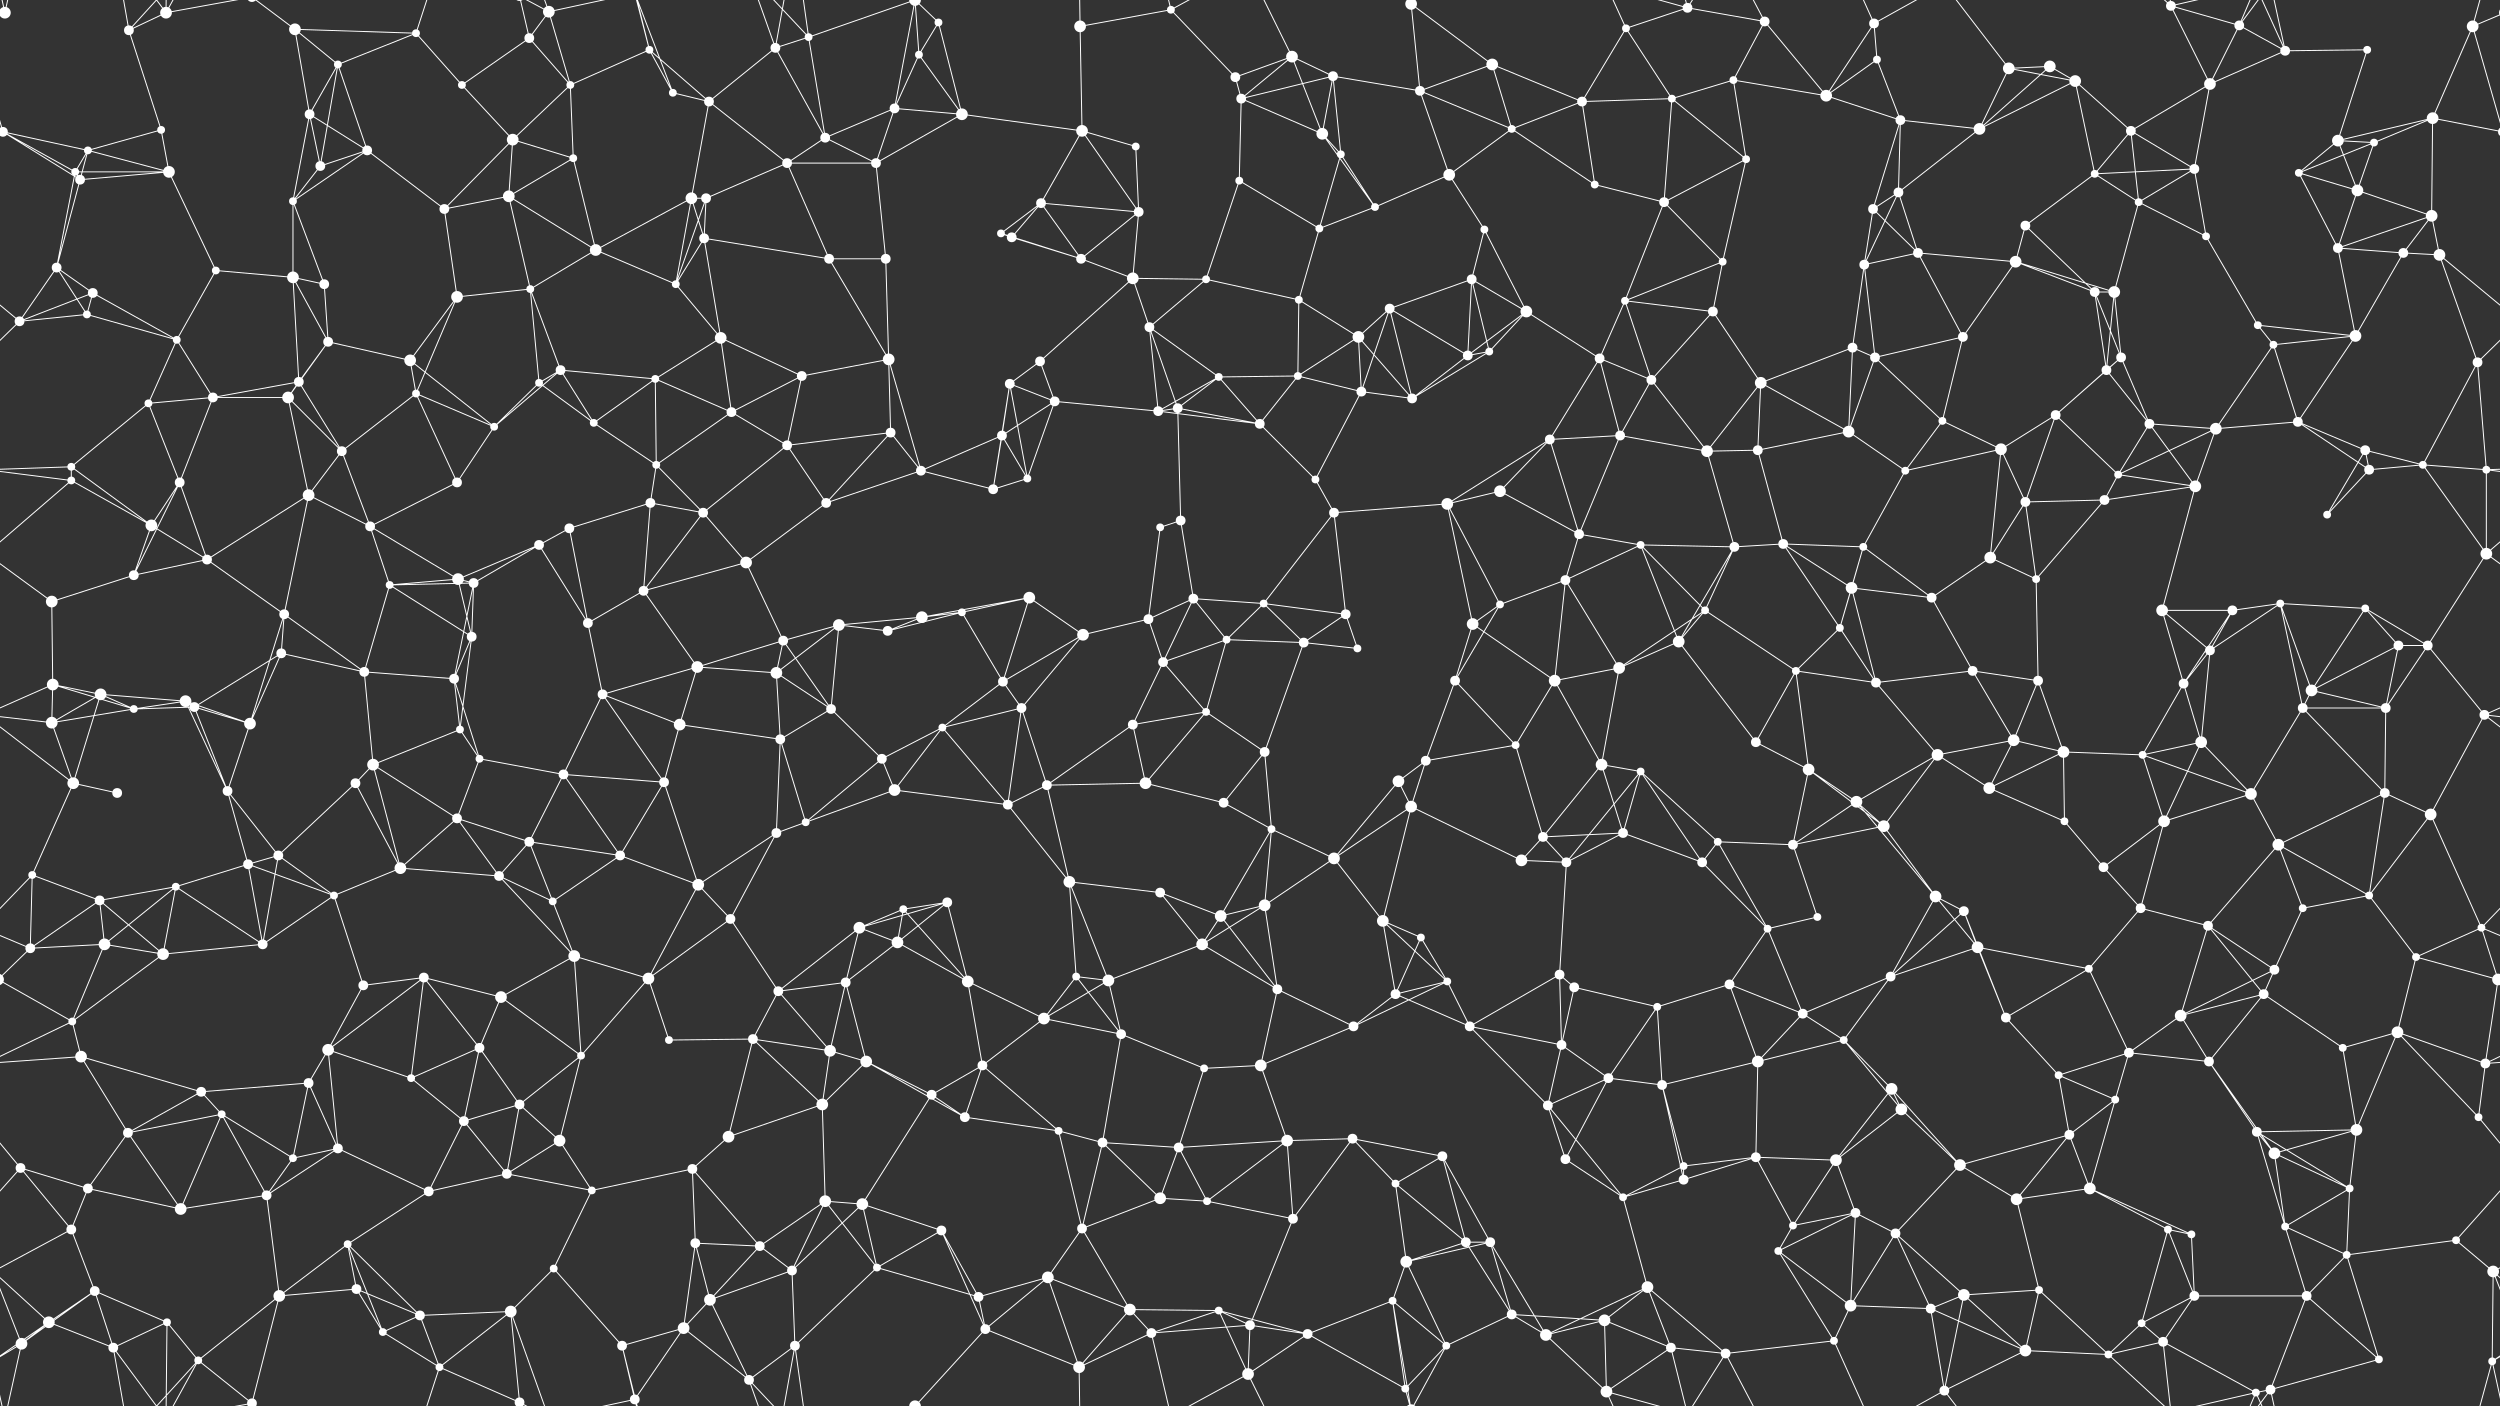 <svg xmlns="http://www.w3.org/2000/svg" width="2560" height="1440" fill="#fff"><rect width="100%" height="100%" fill="#333333" stroke="none"/><circle cx="5" cy="13" r="6"/><circle cx="2565" cy="13" r="6"/><circle cx="132" cy="31" r="5"/><circle cx="170" cy="13" r="6"/><circle cx="302" cy="30" r="6"/><circle cx="346" cy="66" r="4"/><circle cx="426" cy="34" r="4"/><circle cx="542" cy="39" r="5"/><circle cx="562" cy="12" r="6"/><circle cx="665" cy="51" r="4"/><circle cx="794" cy="49" r="5"/><circle cx="828" cy="38" r="4"/><circle cx="941" cy="56" r="4"/><circle cx="961" cy="23" r="4"/><circle cx="1106" cy="27" r="6"/><circle cx="1199" cy="10" r="4"/><circle cx="1265" cy="79" r="5"/><circle cx="1323" cy="58" r="6"/><circle cx="1365" cy="78" r="5"/><circle cx="1445" cy="4" r="6"/><circle cx="1445" cy="1444" r="6"/><circle cx="1528" cy="66" r="6"/><circle cx="1665" cy="29" r="4"/><circle cx="1728" cy="8" r="5"/><circle cx="1807" cy="22" r="5"/><circle cx="1919" cy="24" r="5"/><circle cx="1922" cy="61" r="4"/><circle cx="2057" cy="70" r="6"/><circle cx="2099" cy="68" r="6"/><circle cx="2223" cy="6" r="5"/><circle cx="2293" cy="26" r="5"/><circle cx="2340" cy="52" r="5"/><circle cx="2424" cy="51" r="4"/><circle cx="2532" cy="27" r="6"/><circle cx="3" cy="135" r="5"/><circle cx="2563" cy="135" r="5"/><circle cx="90" cy="154" r="4"/><circle cx="165" cy="133" r="4"/><circle cx="317" cy="117" r="5"/><circle cx="376" cy="154" r="5"/><circle cx="473" cy="87" r="4"/><circle cx="525" cy="143" r="6"/><circle cx="584" cy="87" r="4"/><circle cx="689" cy="95" r="4"/><circle cx="726" cy="104" r="5"/><circle cx="845" cy="141" r="5"/><circle cx="916" cy="111" r="5"/><circle cx="985" cy="117" r="6"/><circle cx="1108" cy="134" r="6"/><circle cx="1163" cy="150" r="4"/><circle cx="1271" cy="101" r="5"/><circle cx="1354" cy="137" r="6"/><circle cx="1373" cy="158" r="4"/><circle cx="1454" cy="93" r="5"/><circle cx="1548" cy="132" r="4"/><circle cx="1620" cy="104" r="5"/><circle cx="1712" cy="101" r="4"/><circle cx="1775" cy="82" r="4"/><circle cx="1870" cy="98" r="6"/><circle cx="1946" cy="123" r="5"/><circle cx="2027" cy="132" r="6"/><circle cx="2125" cy="83" r="6"/><circle cx="2182" cy="134" r="5"/><circle cx="2263" cy="86" r="6"/><circle cx="2394" cy="144" r="6"/><circle cx="2431" cy="146" r="4"/><circle cx="2491" cy="121" r="6"/><circle cx="77" cy="176" r="4"/><circle cx="82" cy="184" r="5"/><circle cx="173" cy="176" r="6"/><circle cx="300" cy="206" r="4"/><circle cx="328" cy="170" r="5"/><circle cx="455" cy="214" r="5"/><circle cx="521" cy="201" r="6"/><circle cx="587" cy="162" r="4"/><circle cx="708" cy="203" r="6"/><circle cx="723" cy="203" r="5"/><circle cx="806" cy="167" r="5"/><circle cx="897" cy="167" r="5"/><circle cx="1025" cy="239" r="4"/><circle cx="1066" cy="208" r="5"/><circle cx="1166" cy="217" r="5"/><circle cx="1269" cy="185" r="4"/><circle cx="1351" cy="234" r="4"/><circle cx="1408" cy="212" r="4"/><circle cx="1484" cy="179" r="6"/><circle cx="1520" cy="235" r="4"/><circle cx="1633" cy="189" r="4"/><circle cx="1704" cy="207" r="5"/><circle cx="1788" cy="163" r="4"/><circle cx="1918" cy="214" r="5"/><circle cx="1944" cy="197" r="5"/><circle cx="2074" cy="231" r="5"/><circle cx="2145" cy="178" r="4"/><circle cx="2190" cy="207" r="4"/><circle cx="2247" cy="173" r="5"/><circle cx="2354" cy="177" r="4"/><circle cx="2414" cy="195" r="6"/><circle cx="2490" cy="221" r="6"/><circle cx="58" cy="274" r="5"/><circle cx="95" cy="300" r="5"/><circle cx="221" cy="277" r="4"/><circle cx="300" cy="284" r="6"/><circle cx="332" cy="291" r="5"/><circle cx="468" cy="304" r="6"/><circle cx="543" cy="296" r="4"/><circle cx="610" cy="256" r="6"/><circle cx="692" cy="291" r="4"/><circle cx="721" cy="244" r="5"/><circle cx="849" cy="265" r="5"/><circle cx="907" cy="265" r="5"/><circle cx="1036" cy="243" r="5"/><circle cx="1107" cy="265" r="5"/><circle cx="1160" cy="285" r="6"/><circle cx="1235" cy="286" r="4"/><circle cx="1330" cy="307" r="4"/><circle cx="1423" cy="316" r="5"/><circle cx="1507" cy="286" r="5"/><circle cx="1563" cy="319" r="6"/><circle cx="1664" cy="308" r="4"/><circle cx="1754" cy="319" r="5"/><circle cx="1764" cy="268" r="4"/><circle cx="1909" cy="271" r="5"/><circle cx="1964" cy="259" r="5"/><circle cx="2064" cy="268" r="6"/><circle cx="2145" cy="299" r="5"/><circle cx="2165" cy="299" r="6"/><circle cx="2259" cy="242" r="4"/><circle cx="2394" cy="254" r="5"/><circle cx="2461" cy="259" r="5"/><circle cx="2498" cy="261" r="6"/><circle cx="20" cy="329" r="5"/><circle cx="89" cy="322" r="4"/><circle cx="181" cy="348" r="4"/><circle cx="306" cy="391" r="5"/><circle cx="336" cy="350" r="5"/><circle cx="420" cy="369" r="6"/><circle cx="552" cy="392" r="4"/><circle cx="574" cy="379" r="5"/><circle cx="671" cy="388" r="4"/><circle cx="738" cy="346" r="6"/><circle cx="821" cy="385" r="5"/><circle cx="910" cy="368" r="6"/><circle cx="1034" cy="393" r="5"/><circle cx="1065" cy="370" r="5"/><circle cx="1177" cy="335" r="5"/><circle cx="1248" cy="386" r="4"/><circle cx="1329" cy="385" r="4"/><circle cx="1391" cy="345" r="6"/><circle cx="1503" cy="364" r="5"/><circle cx="1525" cy="360" r="4"/><circle cx="1638" cy="367" r="5"/><circle cx="1691" cy="389" r="5"/><circle cx="1803" cy="392" r="6"/><circle cx="1897" cy="356" r="5"/><circle cx="1920" cy="366" r="5"/><circle cx="2010" cy="345" r="5"/><circle cx="2157" cy="379" r="5"/><circle cx="2172" cy="366" r="5"/><circle cx="2312" cy="333" r="4"/><circle cx="2328" cy="353" r="4"/><circle cx="2412" cy="344" r="6"/><circle cx="2537" cy="371" r="5"/><circle cx="73" cy="478" r="4"/><circle cx="152" cy="413" r="4"/><circle cx="218" cy="407" r="5"/><circle cx="295" cy="407" r="6"/><circle cx="350" cy="462" r="5"/><circle cx="426" cy="403" r="4"/><circle cx="506" cy="437" r="4"/><circle cx="608" cy="433" r="4"/><circle cx="672" cy="476" r="4"/><circle cx="749" cy="422" r="5"/><circle cx="806" cy="456" r="5"/><circle cx="912" cy="443" r="5"/><circle cx="1026" cy="446" r="5"/><circle cx="1080" cy="411" r="5"/><circle cx="1186" cy="421" r="5"/><circle cx="1206" cy="418" r="5"/><circle cx="1290" cy="434" r="5"/><circle cx="1394" cy="401" r="5"/><circle cx="1446" cy="408" r="5"/><circle cx="1587" cy="450" r="5"/><circle cx="1659" cy="446" r="5"/><circle cx="1748" cy="462" r="6"/><circle cx="1800" cy="461" r="5"/><circle cx="1893" cy="442" r="6"/><circle cx="1989" cy="431" r="4"/><circle cx="2049" cy="460" r="6"/><circle cx="2105" cy="425" r="5"/><circle cx="2201" cy="434" r="5"/><circle cx="2269" cy="439" r="6"/><circle cx="2353" cy="432" r="5"/><circle cx="2422" cy="461" r="5"/><circle cx="2481" cy="476" r="4"/><circle cx="73" cy="492" r="4"/><circle cx="155" cy="538" r="6"/><circle cx="184" cy="494" r="5"/><circle cx="316" cy="507" r="6"/><circle cx="379" cy="539" r="5"/><circle cx="468" cy="494" r="5"/><circle cx="552" cy="558" r="5"/><circle cx="583" cy="541" r="5"/><circle cx="666" cy="515" r="5"/><circle cx="720" cy="525" r="5"/><circle cx="846" cy="515" r="5"/><circle cx="943" cy="482" r="5"/><circle cx="1017" cy="501" r="5"/><circle cx="1052" cy="490" r="4"/><circle cx="1188" cy="540" r="4"/><circle cx="1209" cy="533" r="5"/><circle cx="1347" cy="491" r="4"/><circle cx="1366" cy="525" r="5"/><circle cx="1482" cy="516" r="6"/><circle cx="1536" cy="503" r="6"/><circle cx="1617" cy="547" r="5"/><circle cx="1680" cy="558" r="4"/><circle cx="1826" cy="557" r="5"/><circle cx="1908" cy="560" r="4"/><circle cx="1951" cy="482" r="4"/><circle cx="2074" cy="514" r="5"/><circle cx="2155" cy="512" r="5"/><circle cx="2169" cy="486" r="4"/><circle cx="2248" cy="498" r="6"/><circle cx="2383" cy="527" r="4"/><circle cx="2426" cy="481" r="5"/><circle cx="2546" cy="481" r="4"/><circle cx="53" cy="616" r="6"/><circle cx="137" cy="589" r="5"/><circle cx="212" cy="573" r="5"/><circle cx="291" cy="629" r="5"/><circle cx="399" cy="599" r="4"/><circle cx="469" cy="593" r="6"/><circle cx="485" cy="597" r="5"/><circle cx="602" cy="638" r="5"/><circle cx="659" cy="605" r="5"/><circle cx="764" cy="576" r="6"/><circle cx="859" cy="640" r="6"/><circle cx="944" cy="632" r="6"/><circle cx="985" cy="627" r="4"/><circle cx="1054" cy="612" r="6"/><circle cx="1176" cy="634" r="5"/><circle cx="1222" cy="613" r="5"/><circle cx="1294" cy="618" r="4"/><circle cx="1378" cy="629" r="5"/><circle cx="1508" cy="639" r="6"/><circle cx="1536" cy="619" r="4"/><circle cx="1603" cy="594" r="5"/><circle cx="1746" cy="625" r="4"/><circle cx="1776" cy="560" r="5"/><circle cx="1896" cy="602" r="6"/><circle cx="1978" cy="612" r="5"/><circle cx="2038" cy="571" r="6"/><circle cx="2085" cy="593" r="4"/><circle cx="2214" cy="625" r="6"/><circle cx="2286" cy="625" r="5"/><circle cx="2335" cy="618" r="4"/><circle cx="2422" cy="623" r="4"/><circle cx="2546" cy="567" r="6"/><circle cx="54" cy="701" r="6"/><circle cx="103" cy="711" r="6"/><circle cx="190" cy="718" r="6"/><circle cx="288" cy="669" r="5"/><circle cx="373" cy="688" r="5"/><circle cx="465" cy="695" r="5"/><circle cx="483" cy="652" r="5"/><circle cx="617" cy="711" r="5"/><circle cx="714" cy="683" r="6"/><circle cx="795" cy="689" r="6"/><circle cx="802" cy="656" r="5"/><circle cx="909" cy="646" r="5"/><circle cx="1027" cy="698" r="5"/><circle cx="1109" cy="650" r="6"/><circle cx="1191" cy="678" r="5"/><circle cx="1256" cy="655" r="4"/><circle cx="1335" cy="658" r="5"/><circle cx="1390" cy="664" r="4"/><circle cx="1490" cy="697" r="5"/><circle cx="1592" cy="697" r="6"/><circle cx="1658" cy="684" r="6"/><circle cx="1719" cy="657" r="6"/><circle cx="1839" cy="687" r="4"/><circle cx="1884" cy="643" r="4"/><circle cx="1921" cy="699" r="5"/><circle cx="2020" cy="687" r="5"/><circle cx="2087" cy="697" r="5"/><circle cx="2236" cy="700" r="5"/><circle cx="2263" cy="666" r="5"/><circle cx="2367" cy="707" r="6"/><circle cx="2456" cy="661" r="5"/><circle cx="2486" cy="661" r="5"/><circle cx="53" cy="740" r="6"/><circle cx="137" cy="726" r="4"/><circle cx="199" cy="724" r="5"/><circle cx="256" cy="741" r="6"/><circle cx="382" cy="783" r="6"/><circle cx="471" cy="747" r="4"/><circle cx="491" cy="777" r="4"/><circle cx="577" cy="793" r="5"/><circle cx="696" cy="742" r="6"/><circle cx="799" cy="757" r="5"/><circle cx="851" cy="726" r="5"/><circle cx="903" cy="777" r="5"/><circle cx="965" cy="745" r="4"/><circle cx="1046" cy="725" r="5"/><circle cx="1160" cy="742" r="5"/><circle cx="1235" cy="729" r="4"/><circle cx="1295" cy="770" r="5"/><circle cx="1432" cy="800" r="6"/><circle cx="1460" cy="779" r="5"/><circle cx="1552" cy="763" r="4"/><circle cx="1640" cy="783" r="6"/><circle cx="1680" cy="790" r="4"/><circle cx="1798" cy="760" r="5"/><circle cx="1852" cy="788" r="6"/><circle cx="1984" cy="773" r="6"/><circle cx="2062" cy="758" r="6"/><circle cx="2113" cy="770" r="6"/><circle cx="2194" cy="773" r="4"/><circle cx="2254" cy="760" r="6"/><circle cx="2358" cy="725" r="5"/><circle cx="2443" cy="725" r="5"/><circle cx="2544" cy="732" r="5"/><circle cx="75" cy="802" r="6"/><circle cx="120" cy="812" r="5"/><circle cx="233" cy="810" r="5"/><circle cx="285" cy="876" r="5"/><circle cx="364" cy="802" r="5"/><circle cx="468" cy="838" r="5"/><circle cx="542" cy="862" r="5"/><circle cx="635" cy="876" r="5"/><circle cx="680" cy="801" r="5"/><circle cx="795" cy="853" r="5"/><circle cx="825" cy="842" r="4"/><circle cx="916" cy="809" r="6"/><circle cx="1032" cy="824" r="5"/><circle cx="1072" cy="804" r="5"/><circle cx="1173" cy="802" r="6"/><circle cx="1253" cy="822" r="5"/><circle cx="1302" cy="849" r="4"/><circle cx="1366" cy="879" r="6"/><circle cx="1445" cy="826" r="6"/><circle cx="1580" cy="857" r="5"/><circle cx="1662" cy="853" r="5"/><circle cx="1759" cy="862" r="4"/><circle cx="1836" cy="865" r="5"/><circle cx="1901" cy="821" r="6"/><circle cx="1929" cy="846" r="6"/><circle cx="2037" cy="807" r="6"/><circle cx="2114" cy="841" r="4"/><circle cx="2216" cy="841" r="6"/><circle cx="2305" cy="813" r="6"/><circle cx="2333" cy="865" r="6"/><circle cx="2442" cy="812" r="5"/><circle cx="2489" cy="834" r="6"/><circle cx="33" cy="896" r="4"/><circle cx="102" cy="922" r="5"/><circle cx="180" cy="908" r="4"/><circle cx="254" cy="885" r="5"/><circle cx="342" cy="917" r="4"/><circle cx="410" cy="889" r="6"/><circle cx="511" cy="897" r="5"/><circle cx="566" cy="923" r="4"/><circle cx="715" cy="906" r="6"/><circle cx="748" cy="941" r="5"/><circle cx="880" cy="950" r="6"/><circle cx="925" cy="931" r="4"/><circle cx="970" cy="924" r="5"/><circle cx="1095" cy="903" r="6"/><circle cx="1188" cy="914" r="5"/><circle cx="1250" cy="938" r="6"/><circle cx="1295" cy="927" r="6"/><circle cx="1416" cy="943" r="6"/><circle cx="1455" cy="960" r="4"/><circle cx="1558" cy="881" r="6"/><circle cx="1604" cy="883" r="5"/><circle cx="1743" cy="883" r="5"/><circle cx="1810" cy="951" r="4"/><circle cx="1861" cy="939" r="4"/><circle cx="1982" cy="918" r="6"/><circle cx="2011" cy="933" r="5"/><circle cx="2154" cy="888" r="5"/><circle cx="2192" cy="930" r="5"/><circle cx="2261" cy="948" r="5"/><circle cx="2358" cy="930" r="4"/><circle cx="2426" cy="917" r="4"/><circle cx="2541" cy="950" r="4"/><circle cx="31" cy="971" r="5"/><circle cx="107" cy="967" r="6"/><circle cx="167" cy="977" r="6"/><circle cx="269" cy="967" r="5"/><circle cx="372" cy="1009" r="5"/><circle cx="434" cy="1001" r="5"/><circle cx="513" cy="1021" r="6"/><circle cx="588" cy="979" r="6"/><circle cx="664" cy="1002" r="6"/><circle cx="797" cy="1015" r="5"/><circle cx="866" cy="1006" r="5"/><circle cx="919" cy="965" r="6"/><circle cx="991" cy="1005" r="6"/><circle cx="1102" cy="1000" r="4"/><circle cx="1135" cy="1004" r="6"/><circle cx="1231" cy="967" r="6"/><circle cx="1308" cy="1013" r="5"/><circle cx="1429" cy="1018" r="5"/><circle cx="1482" cy="1005" r="4"/><circle cx="1597" cy="998" r="5"/><circle cx="1612" cy="1011" r="5"/><circle cx="1697" cy="1031" r="4"/><circle cx="1771" cy="1008" r="5"/><circle cx="1846" cy="1038" r="5"/><circle cx="1936" cy="1000" r="5"/><circle cx="2025" cy="970" r="6"/><circle cx="2139" cy="992" r="4"/><circle cx="2233" cy="1040" r="6"/><circle cx="2318" cy="1018" r="5"/><circle cx="2329" cy="993" r="5"/><circle cx="2474" cy="980" r="4"/><circle cx="2558" cy="1003" r="6"/><circle cx="-2" cy="1003" r="6"/><circle cx="74" cy="1046" r="4"/><circle cx="83" cy="1082" r="6"/><circle cx="206" cy="1118" r="5"/><circle cx="316" cy="1109" r="5"/><circle cx="336" cy="1075" r="6"/><circle cx="421" cy="1104" r="4"/><circle cx="491" cy="1073" r="5"/><circle cx="595" cy="1081" r="4"/><circle cx="685" cy="1065" r="4"/><circle cx="771" cy="1064" r="5"/><circle cx="850" cy="1076" r="6"/><circle cx="887" cy="1087" r="6"/><circle cx="1006" cy="1091" r="5"/><circle cx="1069" cy="1043" r="6"/><circle cx="1148" cy="1059" r="5"/><circle cx="1233" cy="1094" r="4"/><circle cx="1291" cy="1091" r="6"/><circle cx="1386" cy="1051" r="5"/><circle cx="1505" cy="1051" r="5"/><circle cx="1599" cy="1070" r="5"/><circle cx="1647" cy="1104" r="5"/><circle cx="1702" cy="1111" r="5"/><circle cx="1800" cy="1087" r="6"/><circle cx="1888" cy="1065" r="4"/><circle cx="1937" cy="1115" r="6"/><circle cx="2054" cy="1042" r="5"/><circle cx="2108" cy="1101" r="4"/><circle cx="2180" cy="1078" r="5"/><circle cx="2262" cy="1087" r="5"/><circle cx="2399" cy="1073" r="4"/><circle cx="2455" cy="1057" r="6"/><circle cx="2545" cy="1089" r="5"/><circle cx="21" cy="1196" r="5"/><circle cx="131" cy="1160" r="5"/><circle cx="227" cy="1141" r="4"/><circle cx="300" cy="1186" r="4"/><circle cx="346" cy="1176" r="5"/><circle cx="475" cy="1148" r="5"/><circle cx="532" cy="1131" r="5"/><circle cx="573" cy="1168" r="6"/><circle cx="709" cy="1197" r="5"/><circle cx="746" cy="1164" r="6"/><circle cx="842" cy="1131" r="6"/><circle cx="954" cy="1121" r="5"/><circle cx="988" cy="1144" r="5"/><circle cx="1084" cy="1158" r="4"/><circle cx="1129" cy="1170" r="5"/><circle cx="1207" cy="1175" r="5"/><circle cx="1318" cy="1168" r="6"/><circle cx="1385" cy="1166" r="5"/><circle cx="1477" cy="1184" r="5"/><circle cx="1585" cy="1132" r="5"/><circle cx="1603" cy="1187" r="5"/><circle cx="1724" cy="1194" r="4"/><circle cx="1798" cy="1185" r="5"/><circle cx="1880" cy="1188" r="6"/><circle cx="1947" cy="1136" r="6"/><circle cx="2007" cy="1193" r="6"/><circle cx="2119" cy="1162" r="5"/><circle cx="2166" cy="1126" r="4"/><circle cx="2311" cy="1159" r="5"/><circle cx="2329" cy="1181" r="6"/><circle cx="2413" cy="1157" r="6"/><circle cx="2538" cy="1144" r="4"/><circle cx="73" cy="1259" r="5"/><circle cx="90" cy="1217" r="5"/><circle cx="185" cy="1238" r="6"/><circle cx="273" cy="1224" r="5"/><circle cx="356" cy="1274" r="4"/><circle cx="439" cy="1220" r="5"/><circle cx="519" cy="1202" r="5"/><circle cx="606" cy="1219" r="4"/><circle cx="712" cy="1273" r="5"/><circle cx="778" cy="1276" r="5"/><circle cx="845" cy="1230" r="6"/><circle cx="883" cy="1233" r="6"/><circle cx="964" cy="1260" r="5"/><circle cx="1108" cy="1258" r="5"/><circle cx="1188" cy="1227" r="6"/><circle cx="1236" cy="1230" r="4"/><circle cx="1324" cy="1248" r="5"/><circle cx="1429" cy="1212" r="4"/><circle cx="1501" cy="1272" r="5"/><circle cx="1526" cy="1272" r="5"/><circle cx="1662" cy="1226" r="4"/><circle cx="1724" cy="1208" r="5"/><circle cx="1836" cy="1255" r="4"/><circle cx="1900" cy="1242" r="5"/><circle cx="1941" cy="1263" r="5"/><circle cx="2065" cy="1228" r="6"/><circle cx="2140" cy="1217" r="6"/><circle cx="2220" cy="1259" r="4"/><circle cx="2244" cy="1264" r="4"/><circle cx="2340" cy="1256" r="4"/><circle cx="2406" cy="1217" r="4"/><circle cx="2515" cy="1270" r="4"/><circle cx="50" cy="1354" r="6"/><circle cx="97" cy="1322" r="5"/><circle cx="171" cy="1354" r="4"/><circle cx="286" cy="1327" r="6"/><circle cx="365" cy="1320" r="5"/><circle cx="430" cy="1347" r="5"/><circle cx="523" cy="1343" r="6"/><circle cx="567" cy="1299" r="4"/><circle cx="700" cy="1360" r="6"/><circle cx="727" cy="1331" r="6"/><circle cx="811" cy="1301" r="5"/><circle cx="898" cy="1298" r="4"/><circle cx="1002" cy="1328" r="5"/><circle cx="1073" cy="1308" r="6"/><circle cx="1157" cy="1341" r="6"/><circle cx="1248" cy="1342" r="4"/><circle cx="1280" cy="1357" r="5"/><circle cx="1426" cy="1332" r="4"/><circle cx="1440" cy="1292" r="6"/><circle cx="1548" cy="1346" r="5"/><circle cx="1643" cy="1352" r="6"/><circle cx="1687" cy="1318" r="6"/><circle cx="1821" cy="1281" r="4"/><circle cx="1895" cy="1337" r="6"/><circle cx="1977" cy="1340" r="5"/><circle cx="2011" cy="1326" r="6"/><circle cx="2088" cy="1321" r="4"/><circle cx="2193" cy="1355" r="4"/><circle cx="2247" cy="1327" r="5"/><circle cx="2362" cy="1327" r="5"/><circle cx="2403" cy="1285" r="4"/><circle cx="2553" cy="1302" r="6"/><circle cx="22" cy="1376" r="6"/><circle cx="116" cy="1380" r="5"/><circle cx="203" cy="1393" r="4"/><circle cx="258" cy="1437" r="5"/><circle cx="258" cy="-3" r="5"/><circle cx="392" cy="1364" r="4"/><circle cx="450" cy="1400" r="4"/><circle cx="532" cy="1436" r="5"/><circle cx="532" cy="-4" r="5"/><circle cx="637" cy="1378" r="5"/><circle cx="650" cy="1433" r="5"/><circle cx="767" cy="1413" r="5"/><circle cx="814" cy="1378" r="5"/><circle cx="937" cy="1440" r="6"/><circle cx="937" cy="-0" r="6"/><circle cx="1009" cy="1361" r="5"/><circle cx="1105" cy="1400" r="6"/><circle cx="1179" cy="1365" r="5"/><circle cx="1278" cy="1407" r="6"/><circle cx="1339" cy="1366" r="5"/><circle cx="1439" cy="1422" r="4"/><circle cx="1481" cy="1378" r="4"/><circle cx="1583" cy="1367" r="6"/><circle cx="1645" cy="1425" r="6"/><circle cx="1711" cy="1380" r="5"/><circle cx="1767" cy="1386" r="5"/><circle cx="1878" cy="1373" r="4"/><circle cx="1991" cy="1424" r="5"/><circle cx="2074" cy="1383" r="6"/><circle cx="2159" cy="1387" r="4"/><circle cx="2215" cy="1374" r="5"/><circle cx="2310" cy="1426" r="4"/><circle cx="2325" cy="1423" r="5"/><circle cx="2436" cy="1392" r="4"/><circle cx="2552" cy="1394" r="4"/><path stroke="#fff" d="M5 13L-28 27M5 13L22 -64M5 13L-8 -46M2565 13L2532 27M2565 13L2552 -46M5 1453L22 1376M5 1453L-8 1394M2565 1453L2552 1394M132 31L170 13M132 31L165 133M132 31L116 -60M132 31L203 -47M132 1471L116 1380M132 1471L203 1393M170 13L171 -86M170 13L116 -60M170 13L203 -47M170 13L258 -3M170 1453L171 1354M170 1453L116 1380M170 1453L203 1393M170 1453L258 1437M302 30L346 66M302 30L426 34M302 30L317 117M302 30L258 -3M302 1470L258 1437M346 66L426 34M346 66L317 117M346 66L376 154M346 66L328 170M426 34L473 87M426 34L450 -40M426 1474L450 1400M542 39L562 12M542 39L473 87M542 39L584 87M542 39L532 -4M542 1479L532 1436M562 12L584 87M562 12L523 -97M562 12L532 -4M562 12L650 -7M562 1452L523 1343M562 1452L532 1436M562 1452L650 1433M665 51L584 87M665 51L689 95M665 51L726 104M665 51L637 -62M665 51L650 -7M665 1491L637 1378M665 1491L650 1433M794 49L828 38M794 49L726 104M794 49L845 141M794 49L767 -27M794 49L814 -62M794 1489L767 1413M794 1489L814 1378M828 38L845 141M828 38L767 -27M828 38L814 -62M828 38L937 -0M828 1478L767 1413M828 1478L814 1378M828 1478L937 1440M941 56L961 23M941 56L916 111M941 56L985 117M941 56L937 -0M941 1496L937 1440M961 23L985 117M961 23L937 -0M961 1463L937 1440M1106 27L1199 10M1106 27L1108 134M1106 27L1105 -40M1106 1467L1105 1400M1199 10L1265 79M1199 10L1179 -75M1199 10L1278 -33M1199 1450L1179 1365M1199 1450L1278 1407M1265 79L1323 58M1265 79L1271 101M1323 58L1365 78M1323 58L1271 101M1323 58L1354 137M1323 58L1278 -33M1323 1498L1278 1407M1365 78L1271 101M1365 78L1354 137M1365 78L1373 158M1365 78L1454 93M1445 4L1528 66M1445 4L1454 93M1445 4L1426 -108M1445 4L1439 -18M1445 4L1481 -62M1445 1444L1426 1332M1445 1444L1439 1422M1445 1444L1481 1378M1528 66L1454 93M1528 66L1548 132M1528 66L1620 104M1665 29L1728 8M1665 29L1620 104M1665 29L1712 101M1665 29L1645 -15M1665 1469L1645 1425M1728 8L1807 22M1728 8L1645 -15M1728 8L1711 -60M1728 8L1767 -54M1728 1448L1645 1425M1728 1448L1711 1380M1728 1448L1767 1386M1807 22L1775 82M1807 22L1870 98M1807 22L1767 -54M1807 1462L1767 1386M1919 24L1922 61M1919 24L1870 98M1919 24L1878 -67M1919 24L1991 -16M1919 1464L1878 1373M1919 1464L1991 1424M1922 61L1870 98M1922 61L1946 123M2057 70L2099 68M2057 70L2027 132M2057 70L2125 83M2057 70L1991 -16M2057 1510L1991 1424M2099 68L2027 132M2099 68L2125 83M2223 6L2293 26M2223 6L2263 86M2223 6L2159 -53M2223 6L2215 -66M2223 6L2310 -14M2223 1446L2159 1387M2223 1446L2215 1374M2223 1446L2310 1426M2293 26L2340 52M2293 26L2263 86M2293 26L2310 -14M2293 26L2325 -17M2293 1466L2310 1426M2293 1466L2325 1423M2340 52L2424 51M2340 52L2263 86M2340 52L2310 -14M2340 52L2325 -17M2340 1492L2310 1426M2340 1492L2325 1423M2424 51L2394 144M2532 27L2563 135M2532 27L2491 121M2532 27L2552 -46M-28 27L3 135M2532 1467L2552 1394M3 135L90 154M3 135L-69 121M3 135L77 176M3 135L82 184M2563 135L2491 121M90 154L165 133M90 154L77 176M90 154L82 184M90 154L173 176M165 133L173 176M317 117L376 154M317 117L300 206M317 117L328 170M376 154L300 206M376 154L328 170M376 154L455 214M473 87L525 143M525 143L584 87M525 143L455 214M525 143L521 201M525 143L587 162M584 87L587 162M689 95L726 104M689 95L650 -7M689 1535L650 1433M726 104L708 203M726 104L806 167M845 141L916 111M845 141L806 167M845 141L897 167M916 111L985 117M916 111L897 167M916 111L937 -0M916 1551L937 1440M985 117L1108 134M985 117L897 167M1108 134L1163 150M1108 134L1066 208M1108 134L1166 217M1163 150L1166 217M1271 101L1354 137M1271 101L1269 185M1354 137L1373 158M1354 137L1408 212M1373 158L1351 234M1373 158L1408 212M1454 93L1548 132M1454 93L1484 179M1548 132L1620 104M1548 132L1484 179M1548 132L1633 189M1620 104L1712 101M1620 104L1633 189M1712 101L1775 82M1712 101L1704 207M1712 101L1788 163M1775 82L1870 98M1775 82L1788 163M1870 98L1946 123M1946 123L2027 132M1946 123L1918 214M1946 123L1944 197M2027 132L2125 83M2027 132L1944 197M2125 83L2182 134M2125 83L2145 178M2182 134L2263 86M2182 134L2145 178M2182 134L2190 207M2182 134L2247 173M2263 86L2247 173M2394 144L2431 146M2394 144L2491 121M2394 144L2354 177M2394 144L2414 195M2431 146L2491 121M2431 146L2354 177M2431 146L2414 195M2491 121L2490 221M77 176L82 184M77 176L173 176M77 176L58 274M82 184L173 176M82 184L58 274M173 176L221 277M300 206L328 170M300 206L300 284M300 206L332 291M455 214L521 201M455 214L468 304M521 201L587 162M521 201L543 296M521 201L610 256M587 162L610 256M708 203L723 203M708 203L610 256M708 203L692 291M708 203L721 244M723 203L806 167M723 203L692 291M723 203L721 244M806 167L897 167M806 167L849 265M897 167L907 265M1025 239L1066 208M1025 239L1036 243M1025 239L1107 265M1066 208L1166 217M1066 208L1036 243M1066 208L1107 265M1166 217L1107 265M1166 217L1160 285M1269 185L1351 234M1269 185L1235 286M1351 234L1408 212M1351 234L1330 307M1408 212L1484 179M1484 179L1520 235M1520 235L1507 286M1520 235L1563 319M1633 189L1704 207M1704 207L1788 163M1704 207L1664 308M1704 207L1764 268M1788 163L1764 268M1918 214L1944 197M1918 214L1909 271M1918 214L1964 259M1944 197L1909 271M1944 197L1964 259M2074 231L2145 178M2074 231L2064 268M2074 231L2145 299M2145 178L2190 207M2145 178L2247 173M2190 207L2247 173M2190 207L2165 299M2190 207L2259 242M2247 173L2259 242M2354 177L2414 195M2354 177L2394 254M2414 195L2490 221M2414 195L2394 254M2490 221L2394 254M2490 221L2461 259M2490 221L2498 261M58 274L95 300M58 274L20 329M58 274L89 322M95 300L20 329M95 300L89 322M95 300L181 348M221 277L300 284M221 277L181 348M300 284L332 291M300 284L306 391M300 284L336 350M332 291L336 350M468 304L543 296M468 304L420 369M468 304L426 403M543 296L610 256M543 296L552 392M543 296L574 379M610 256L692 291M692 291L721 244M692 291L738 346M721 244L849 265M721 244L738 346M849 265L907 265M849 265L910 368M907 265L910 368M1036 243L1107 265M1107 265L1160 285M1160 285L1235 286M1160 285L1065 370M1160 285L1177 335M1235 286L1330 307M1235 286L1177 335M1330 307L1329 385M1330 307L1391 345M1423 316L1507 286M1423 316L1391 345M1423 316L1503 364M1423 316L1394 401M1423 316L1446 408M1507 286L1563 319M1507 286L1503 364M1507 286L1525 360M1563 319L1503 364M1563 319L1525 360M1563 319L1638 367M1664 308L1754 319M1664 308L1764 268M1664 308L1638 367M1664 308L1691 389M1754 319L1764 268M1754 319L1691 389M1754 319L1803 392M1909 271L1964 259M1909 271L1897 356M1909 271L1920 366M1964 259L2064 268M1964 259L2010 345M2064 268L2145 299M2064 268L2165 299M2064 268L2010 345M2145 299L2165 299M2145 299L2157 379M2145 299L2172 366M2165 299L2157 379M2165 299L2172 366M2259 242L2312 333M2394 254L2461 259M2394 254L2412 344M2461 259L2498 261M2461 259L2412 344M2498 261L2580 329M2498 261L2537 371M-62 261L20 329M20 329L89 322M20 329L-23 371M2580 329L2537 371M89 322L181 348M181 348L152 413M181 348L218 407M306 391L336 350M306 391L218 407M306 391L295 407M306 391L350 462M336 350L420 369M336 350L295 407M420 369L426 403M420 369L506 437M552 392L574 379M552 392L506 437M552 392L608 433M574 379L671 388M574 379L506 437M574 379L608 433M671 388L738 346M671 388L608 433M671 388L672 476M671 388L749 422M738 346L821 385M738 346L749 422M821 385L910 368M821 385L749 422M821 385L806 456M910 368L912 443M910 368L943 482M1034 393L1065 370M1034 393L1026 446M1034 393L1080 411M1034 393L1017 501M1034 393L1052 490M1065 370L1080 411M1177 335L1248 386M1177 335L1186 421M1177 335L1206 418M1248 386L1329 385M1248 386L1186 421M1248 386L1206 418M1248 386L1290 434M1329 385L1391 345M1329 385L1290 434M1329 385L1394 401M1391 345L1394 401M1391 345L1446 408M1503 364L1525 360M1503 364L1446 408M1525 360L1446 408M1638 367L1691 389M1638 367L1587 450M1638 367L1659 446M1691 389L1659 446M1691 389L1748 462M1803 392L1897 356M1803 392L1748 462M1803 392L1800 461M1803 392L1893 442M1897 356L1920 366M1897 356L1893 442M1920 366L2010 345M1920 366L1893 442M1920 366L1989 431M2010 345L1989 431M2157 379L2172 366M2157 379L2105 425M2157 379L2201 434M2172 366L2105 425M2172 366L2201 434M2312 333L2328 353M2312 333L2412 344M2328 353L2412 344M2328 353L2269 439M2328 353L2353 432M2412 344L2353 432M2537 371L2481 476M2537 371L2546 481M73 478L152 413M73 478L73 492M73 478L155 538M73 478L-14 481M2633 478L2546 481M152 413L218 407M152 413L184 494M218 407L295 407M218 407L184 494M295 407L350 462M295 407L316 507M350 462L426 403M350 462L316 507M350 462L379 539M426 403L506 437M426 403L468 494M506 437L468 494M608 433L672 476M672 476L749 422M672 476L666 515M672 476L720 525M749 422L806 456M806 456L912 443M806 456L720 525M806 456L846 515M912 443L846 515M912 443L943 482M1026 446L1080 411M1026 446L943 482M1026 446L1017 501M1026 446L1052 490M1080 411L1186 421M1080 411L1052 490M1186 421L1206 418M1186 421L1290 434M1206 418L1290 434M1206 418L1209 533M1290 434L1347 491M1394 401L1446 408M1394 401L1347 491M1587 450L1659 446M1587 450L1482 516M1587 450L1536 503M1587 450L1617 547M1659 446L1748 462M1659 446L1617 547M1748 462L1800 461M1748 462L1776 560M1800 461L1893 442M1800 461L1826 557M1893 442L1951 482M1989 431L2049 460M1989 431L1951 482M2049 460L2105 425M2049 460L1951 482M2049 460L2074 514M2049 460L2038 571M2105 425L2074 514M2105 425L2169 486M2201 434L2269 439M2201 434L2169 486M2201 434L2248 498M2269 439L2353 432M2269 439L2169 486M2269 439L2248 498M2353 432L2422 461M2353 432L2426 481M2422 461L2481 476M2422 461L2383 527M2422 461L2426 481M2481 476L2426 481M2481 476L2546 481M2481 476L2546 567M73 492L155 538M73 492L-14 481M73 492L-14 567M2633 492L2546 481M2633 492L2546 567M155 538L184 494M155 538L137 589M155 538L212 573M184 494L137 589M184 494L212 573M316 507L379 539M316 507L212 573M316 507L291 629M379 539L468 494M379 539L399 599M379 539L469 593M552 558L583 541M552 558L469 593M552 558L485 597M552 558L602 638M583 541L666 515M583 541L602 638M666 515L720 525M666 515L659 605M720 525L659 605M720 525L764 576M846 515L943 482M846 515L764 576M943 482L1017 501M1017 501L1052 490M1188 540L1209 533M1188 540L1176 634M1209 533L1222 613M1347 491L1366 525M1366 525L1482 516M1366 525L1294 618M1366 525L1378 629M1482 516L1536 503M1482 516L1508 639M1482 516L1536 619M1536 503L1617 547M1617 547L1680 558M1617 547L1603 594M1680 558L1603 594M1680 558L1746 625M1680 558L1776 560M1680 558L1719 657M1826 557L1908 560M1826 557L1776 560M1826 557L1896 602M1826 557L1884 643M1908 560L1951 482M1908 560L1896 602M1908 560L1978 612M1908 560L1884 643M2074 514L2155 512M2074 514L2038 571M2074 514L2085 593M2155 512L2169 486M2155 512L2248 498M2155 512L2085 593M2169 486L2248 498M2248 498L2214 625M2383 527L2426 481M2546 481L2546 567M53 616L137 589M53 616L-14 567M53 616L54 701M2613 616L2546 567M137 589L212 573M212 573L291 629M291 629L288 669M291 629L373 688M291 629L256 741M399 599L469 593M399 599L485 597M399 599L373 688M399 599L483 652M469 593L485 597M469 593L483 652M485 597L465 695M485 597L483 652M602 638L659 605M602 638L617 711M659 605L764 576M659 605L714 683M764 576L802 656M859 640L944 632M859 640L795 689M859 640L802 656M859 640L909 646M859 640L851 726M944 632L985 627M944 632L1054 612M944 632L909 646M985 627L1054 612M985 627L909 646M985 627L1027 698M1054 612L1027 698M1054 612L1109 650M1176 634L1222 613M1176 634L1109 650M1176 634L1191 678M1222 613L1294 618M1222 613L1191 678M1222 613L1256 655M1294 618L1378 629M1294 618L1256 655M1294 618L1335 658M1378 629L1335 658M1378 629L1390 664M1508 639L1536 619M1508 639L1490 697M1508 639L1592 697M1536 619L1603 594M1536 619L1490 697M1603 594L1592 697M1603 594L1658 684M1746 625L1776 560M1746 625L1658 684M1746 625L1719 657M1746 625L1839 687M1776 560L1719 657M1896 602L1978 612M1896 602L1884 643M1896 602L1921 699M1978 612L2038 571M1978 612L2020 687M2038 571L2085 593M2085 593L2087 697M2214 625L2286 625M2214 625L2236 700M2214 625L2263 666M2286 625L2335 618M2286 625L2236 700M2286 625L2263 666M2335 618L2422 623M2335 618L2263 666M2335 618L2367 707M2335 618L2358 725M2422 623L2367 707M2422 623L2456 661M2422 623L2486 661M2546 567L2486 661M54 701L103 711M54 701L53 740M54 701L137 726M54 701L-16 732M2614 701L2544 732M103 711L190 718M103 711L53 740M103 711L137 726M103 711L75 802M190 718L137 726M190 718L199 724M190 718L256 741M190 718L233 810M288 669L373 688M288 669L199 724M288 669L256 741M373 688L465 695M373 688L382 783M465 695L483 652M465 695L471 747M465 695L491 777M483 652L471 747M617 711L714 683M617 711L577 793M617 711L696 742M617 711L680 801M714 683L795 689M714 683L802 656M714 683L696 742M795 689L802 656M795 689L799 757M795 689L851 726M802 656L851 726M1027 698L1109 650M1027 698L965 745M1027 698L1046 725M1109 650L1046 725M1191 678L1256 655M1191 678L1160 742M1191 678L1235 729M1256 655L1335 658M1256 655L1235 729M1335 658L1390 664M1335 658L1295 770M1490 697L1460 779M1490 697L1552 763M1592 697L1658 684M1592 697L1552 763M1592 697L1640 783M1658 684L1719 657M1658 684L1640 783M1719 657L1798 760M1839 687L1884 643M1839 687L1921 699M1839 687L1798 760M1839 687L1852 788M1884 643L1921 699M1921 699L2020 687M1921 699L1984 773M2020 687L2087 697M2020 687L2062 758M2087 697L2062 758M2087 697L2113 770M2236 700L2263 666M2236 700L2194 773M2236 700L2254 760M2263 666L2254 760M2367 707L2456 661M2367 707L2358 725M2367 707L2443 725M2456 661L2486 661M2456 661L2443 725M2486 661L2443 725M2486 661L2544 732M53 740L137 726M53 740L-16 732M53 740L75 802M2613 740L2544 732M137 726L199 724M199 724L256 741M199 724L233 810M256 741L233 810M382 783L471 747M382 783L364 802M382 783L468 838M382 783L410 889M471 747L491 777M491 777L577 793M491 777L468 838M577 793L542 862M577 793L635 876M577 793L680 801M696 742L799 757M696 742L680 801M799 757L851 726M799 757L795 853M799 757L825 842M851 726L903 777M903 777L965 745M903 777L825 842M903 777L916 809M965 745L1046 725M965 745L916 809M965 745L1032 824M1046 725L1032 824M1046 725L1072 804M1160 742L1235 729M1160 742L1072 804M1160 742L1173 802M1235 729L1295 770M1235 729L1173 802M1295 770L1253 822M1295 770L1302 849M1432 800L1460 779M1432 800L1366 879M1432 800L1445 826M1460 779L1552 763M1460 779L1445 826M1552 763L1580 857M1640 783L1680 790M1640 783L1580 857M1640 783L1662 853M1680 790L1662 853M1680 790L1759 862M1680 790L1604 883M1680 790L1743 883M1798 760L1852 788M1852 788L1836 865M1852 788L1901 821M1852 788L1929 846M1984 773L2062 758M1984 773L1901 821M1984 773L1929 846M1984 773L2037 807M2062 758L2113 770M2062 758L2037 807M2113 770L2194 773M2113 770L2037 807M2113 770L2114 841M2194 773L2254 760M2194 773L2216 841M2194 773L2305 813M2254 760L2216 841M2254 760L2305 813M2358 725L2443 725M2358 725L2305 813M2358 725L2442 812M2443 725L2442 812M2544 732L2635 802M2544 732L2489 834M-16 732L75 802M75 802L120 812M75 802L33 896M233 810L285 876M233 810L254 885M285 876L364 802M285 876L254 885M285 876L342 917M285 876L269 967M364 802L410 889M468 838L542 862M468 838L410 889M468 838L511 897M542 862L635 876M542 862L511 897M542 862L566 923M635 876L680 801M635 876L566 923M635 876L715 906M680 801L715 906M795 853L825 842M795 853L715 906M795 853L748 941M825 842L916 809M916 809L1032 824M1032 824L1072 804M1032 824L1095 903M1072 804L1173 802M1072 804L1095 903M1173 802L1253 822M1253 822L1302 849M1302 849L1366 879M1302 849L1250 938M1302 849L1295 927M1366 879L1445 826M1366 879L1295 927M1366 879L1416 943M1445 826L1416 943M1445 826L1558 881M1580 857L1662 853M1580 857L1558 881M1580 857L1604 883M1662 853L1604 883M1662 853L1743 883M1759 862L1836 865M1759 862L1743 883M1759 862L1810 951M1836 865L1901 821M1836 865L1929 846M1836 865L1861 939M1901 821L1929 846M1901 821L1982 918M1929 846L1982 918M2037 807L2114 841M2114 841L2154 888M2216 841L2305 813M2216 841L2154 888M2216 841L2192 930M2305 813L2333 865M2333 865L2442 812M2333 865L2261 948M2333 865L2358 930M2333 865L2426 917M2442 812L2489 834M2442 812L2426 917M2489 834L2426 917M2489 834L2541 950M33 896L102 922M33 896L-19 950M33 896L31 971M2593 896L2541 950M102 922L180 908M102 922L31 971M102 922L107 967M102 922L167 977M180 908L254 885M180 908L107 967M180 908L167 977M180 908L269 967M254 885L342 917M254 885L269 967M342 917L410 889M342 917L269 967M342 917L372 1009M410 889L511 897M511 897L566 923M511 897L588 979M566 923L588 979M715 906L748 941M715 906L664 1002M748 941L664 1002M748 941L797 1015M880 950L925 931M880 950L970 924M880 950L797 1015M880 950L866 1006M880 950L919 965M925 931L970 924M925 931L919 965M925 931L991 1005M970 924L919 965M970 924L991 1005M1095 903L1188 914M1095 903L1102 1000M1095 903L1135 1004M1188 914L1250 938M1188 914L1231 967M1250 938L1295 927M1250 938L1231 967M1250 938L1308 1013M1295 927L1231 967M1295 927L1308 1013M1416 943L1455 960M1416 943L1429 1018M1416 943L1482 1005M1455 960L1429 1018M1455 960L1482 1005M1558 881L1604 883M1604 883L1597 998M1743 883L1810 951M1810 951L1861 939M1810 951L1771 1008M1810 951L1846 1038M1982 918L2011 933M1982 918L1936 1000M1982 918L2025 970M2011 933L1936 1000M2011 933L2025 970M2011 933L2054 1042M2154 888L2192 930M2192 930L2261 948M2192 930L2139 992M2261 948L2233 1040M2261 948L2318 1018M2261 948L2329 993M2358 930L2426 917M2358 930L2329 993M2426 917L2474 980M2541 950L2591 971M2541 950L2474 980M2541 950L2558 1003M-19 950L31 971M31 971L107 967M31 971L-2 1003M2591 971L2558 1003M107 967L167 977M107 967L74 1046M167 977L269 967M167 977L74 1046M372 1009L434 1001M372 1009L336 1075M434 1001L513 1021M434 1001L336 1075M434 1001L421 1104M434 1001L491 1073M513 1021L588 979M513 1021L491 1073M513 1021L595 1081M588 979L664 1002M588 979L595 1081M664 1002L595 1081M664 1002L685 1065M797 1015L866 1006M797 1015L771 1064M797 1015L850 1076M866 1006L919 965M866 1006L850 1076M866 1006L887 1087M919 965L991 1005M991 1005L1006 1091M991 1005L1069 1043M1102 1000L1135 1004M1102 1000L1069 1043M1102 1000L1148 1059M1135 1004L1231 967M1135 1004L1069 1043M1135 1004L1148 1059M1231 967L1308 1013M1308 1013L1291 1091M1308 1013L1386 1051M1429 1018L1482 1005M1429 1018L1386 1051M1429 1018L1505 1051M1482 1005L1386 1051M1482 1005L1505 1051M1597 998L1612 1011M1597 998L1505 1051M1597 998L1599 1070M1612 1011L1697 1031M1612 1011L1599 1070M1697 1031L1771 1008M1697 1031L1647 1104M1697 1031L1702 1111M1771 1008L1846 1038M1771 1008L1800 1087M1846 1038L1936 1000M1846 1038L1800 1087M1846 1038L1888 1065M1936 1000L2025 970M1936 1000L1888 1065M2025 970L2139 992M2025 970L2054 1042M2139 992L2054 1042M2139 992L2180 1078M2233 1040L2318 1018M2233 1040L2329 993M2233 1040L2180 1078M2233 1040L2262 1087M2318 1018L2329 993M2318 1018L2262 1087M2318 1018L2399 1073M2474 980L2558 1003M2474 980L2455 1057M2558 1003L2634 1046M2558 1003L2545 1089M-2 1003L74 1046M74 1046L83 1082M74 1046L-15 1089M2634 1046L2545 1089M83 1082L206 1118M83 1082L-15 1089M83 1082L131 1160M2643 1082L2545 1089M206 1118L316 1109M206 1118L131 1160M206 1118L227 1141M316 1109L336 1075M316 1109L300 1186M316 1109L346 1176M336 1075L421 1104M336 1075L346 1176M421 1104L491 1073M421 1104L475 1148M491 1073L475 1148M491 1073L532 1131M595 1081L532 1131M595 1081L573 1168M685 1065L771 1064M771 1064L850 1076M771 1064L746 1164M771 1064L842 1131M850 1076L887 1087M850 1076L842 1131M887 1087L842 1131M887 1087L954 1121M887 1087L988 1144M1006 1091L1069 1043M1006 1091L954 1121M1006 1091L988 1144M1006 1091L1084 1158M1069 1043L1148 1059M1148 1059L1233 1094M1148 1059L1129 1170M1233 1094L1291 1091M1233 1094L1207 1175M1291 1091L1386 1051M1291 1091L1318 1168M1505 1051L1599 1070M1505 1051L1585 1132M1599 1070L1647 1104M1599 1070L1585 1132M1647 1104L1702 1111M1647 1104L1585 1132M1647 1104L1603 1187M1702 1111L1800 1087M1702 1111L1724 1194M1702 1111L1724 1208M1800 1087L1888 1065M1800 1087L1798 1185M1888 1065L1937 1115M1888 1065L1947 1136M1937 1115L1880 1188M1937 1115L1947 1136M1937 1115L2007 1193M2054 1042L2108 1101M2108 1101L2180 1078M2108 1101L2119 1162M2108 1101L2166 1126M2180 1078L2262 1087M2180 1078L2166 1126M2262 1087L2311 1159M2262 1087L2329 1181M2399 1073L2455 1057M2399 1073L2413 1157M2455 1057L2545 1089M2455 1057L2413 1157M2455 1057L2538 1144M2545 1089L2538 1144M21 1196L-22 1144M21 1196L73 1259M21 1196L90 1217M21 1196L-45 1270M2581 1196L2538 1144M2581 1196L2515 1270M131 1160L227 1141M131 1160L90 1217M131 1160L185 1238M227 1141L300 1186M227 1141L185 1238M227 1141L273 1224M300 1186L346 1176M300 1186L273 1224M346 1176L273 1224M346 1176L439 1220M475 1148L532 1131M475 1148L439 1220M475 1148L519 1202M532 1131L573 1168M532 1131L519 1202M573 1168L519 1202M573 1168L606 1219M709 1197L746 1164M709 1197L606 1219M709 1197L712 1273M709 1197L778 1276M746 1164L842 1131M842 1131L845 1230M954 1121L988 1144M954 1121L883 1233M988 1144L1084 1158M1084 1158L1129 1170M1084 1158L1108 1258M1129 1170L1207 1175M1129 1170L1108 1258M1129 1170L1188 1227M1207 1175L1318 1168M1207 1175L1188 1227M1207 1175L1236 1230M1318 1168L1385 1166M1318 1168L1236 1230M1318 1168L1324 1248M1385 1166L1477 1184M1385 1166L1324 1248M1385 1166L1429 1212M1477 1184L1429 1212M1477 1184L1501 1272M1477 1184L1526 1272M1585 1132L1603 1187M1585 1132L1662 1226M1603 1187L1662 1226M1724 1194L1798 1185M1724 1194L1662 1226M1724 1194L1724 1208M1798 1185L1880 1188M1798 1185L1724 1208M1798 1185L1836 1255M1880 1188L1947 1136M1880 1188L1836 1255M1880 1188L1900 1242M1947 1136L2007 1193M2007 1193L2119 1162M2007 1193L1941 1263M2007 1193L2065 1228M2119 1162L2166 1126M2119 1162L2065 1228M2119 1162L2140 1217M2166 1126L2140 1217M2311 1159L2329 1181M2311 1159L2413 1157M2311 1159L2340 1256M2311 1159L2406 1217M2329 1181L2413 1157M2329 1181L2340 1256M2329 1181L2406 1217M2413 1157L2406 1217M73 1259L90 1217M73 1259L97 1322M73 1259L-7 1302M2633 1259L2553 1302M90 1217L185 1238M185 1238L273 1224M273 1224L286 1327M356 1274L439 1220M356 1274L286 1327M356 1274L365 1320M356 1274L430 1347M356 1274L392 1364M439 1220L519 1202M519 1202L606 1219M606 1219L567 1299M712 1273L778 1276M712 1273L700 1360M712 1273L727 1331M778 1276L845 1230M778 1276L727 1331M778 1276L811 1301M845 1230L883 1233M845 1230L811 1301M845 1230L898 1298M883 1233L964 1260M883 1233L811 1301M883 1233L898 1298M964 1260L898 1298M964 1260L1002 1328M964 1260L1009 1361M1108 1258L1188 1227M1108 1258L1073 1308M1108 1258L1157 1341M1188 1227L1236 1230M1236 1230L1324 1248M1324 1248L1280 1357M1429 1212L1501 1272M1429 1212L1440 1292M1501 1272L1526 1272M1501 1272L1440 1292M1501 1272L1548 1346M1526 1272L1440 1292M1526 1272L1548 1346M1526 1272L1583 1367M1662 1226L1724 1208M1662 1226L1687 1318M1836 1255L1900 1242M1836 1255L1821 1281M1900 1242L1941 1263M1900 1242L1821 1281M1900 1242L1895 1337M1941 1263L1895 1337M1941 1263L1977 1340M1941 1263L2011 1326M2065 1228L2140 1217M2065 1228L2088 1321M2140 1217L2220 1259M2140 1217L2244 1264M2220 1259L2244 1264M2220 1259L2193 1355M2220 1259L2247 1327M2244 1264L2247 1327M2340 1256L2406 1217M2340 1256L2362 1327M2340 1256L2403 1285M2406 1217L2403 1285M2515 1270L2403 1285M2515 1270L2553 1302M50 1354L97 1322M50 1354L-7 1302M50 1354L22 1376M50 1354L116 1380M50 1354L-8 1394M2610 1354L2553 1302M2610 1354L2552 1394M97 1322L171 1354M97 1322L22 1376M97 1322L116 1380M171 1354L116 1380M171 1354L203 1393M286 1327L365 1320M286 1327L203 1393M286 1327L258 1437M365 1320L430 1347M365 1320L392 1364M430 1347L523 1343M430 1347L392 1364M430 1347L450 1400M523 1343L567 1299M523 1343L450 1400M523 1343L532 1436M567 1299L637 1378M700 1360L727 1331M700 1360L637 1378M700 1360L650 1433M700 1360L767 1413M727 1331L811 1301M727 1331L767 1413M811 1301L814 1378M898 1298L1002 1328M898 1298L814 1378M1002 1328L1073 1308M1002 1328L1009 1361M1073 1308L1157 1341M1073 1308L1009 1361M1073 1308L1105 1400M1157 1341L1248 1342M1157 1341L1105 1400M1157 1341L1179 1365M1248 1342L1280 1357M1248 1342L1179 1365M1248 1342L1278 1407M1248 1342L1339 1366M1280 1357L1179 1365M1280 1357L1278 1407M1280 1357L1339 1366M1426 1332L1440 1292M1426 1332L1339 1366M1426 1332L1439 1422M1426 1332L1481 1378M1440 1292L1481 1378M1548 1346L1643 1352M1548 1346L1481 1378M1548 1346L1583 1367M1643 1352L1687 1318M1643 1352L1583 1367M1643 1352L1645 1425M1643 1352L1711 1380M1687 1318L1583 1367M1687 1318L1711 1380M1687 1318L1767 1386M1821 1281L1895 1337M1821 1281L1878 1373M1895 1337L1977 1340M1895 1337L1878 1373M1977 1340L2011 1326M1977 1340L1991 1424M1977 1340L2074 1383M2011 1326L2088 1321M2011 1326L1991 1424M2011 1326L2074 1383M2088 1321L2074 1383M2088 1321L2159 1387M2193 1355L2247 1327M2193 1355L2159 1387M2193 1355L2215 1374M2247 1327L2362 1327M2247 1327L2215 1374M2362 1327L2403 1285M2362 1327L2325 1423M2362 1327L2436 1392M2403 1285L2436 1392M2553 1302L2582 1376M2553 1302L2552 1394M-7 1302L22 1376M22 1376L-8 1394M2582 1376L2552 1394M203 1393L258 1437M392 1364L450 1400M450 1400L532 1436M637 1378L650 1433M767 1413L814 1378M937 1440L1009 1361M1009 1361L1105 1400M1105 1400L1179 1365M1278 1407L1339 1366M1339 1366L1439 1422M1439 1422L1481 1378M1583 1367L1645 1425M1645 1425L1711 1380M1711 1380L1767 1386M1767 1386L1878 1373M1991 1424L2074 1383M2074 1383L2159 1387M2159 1387L2215 1374M2215 1374L2310 1426M2310 1426L2325 1423M2325 1423L2436 1392"/></svg>